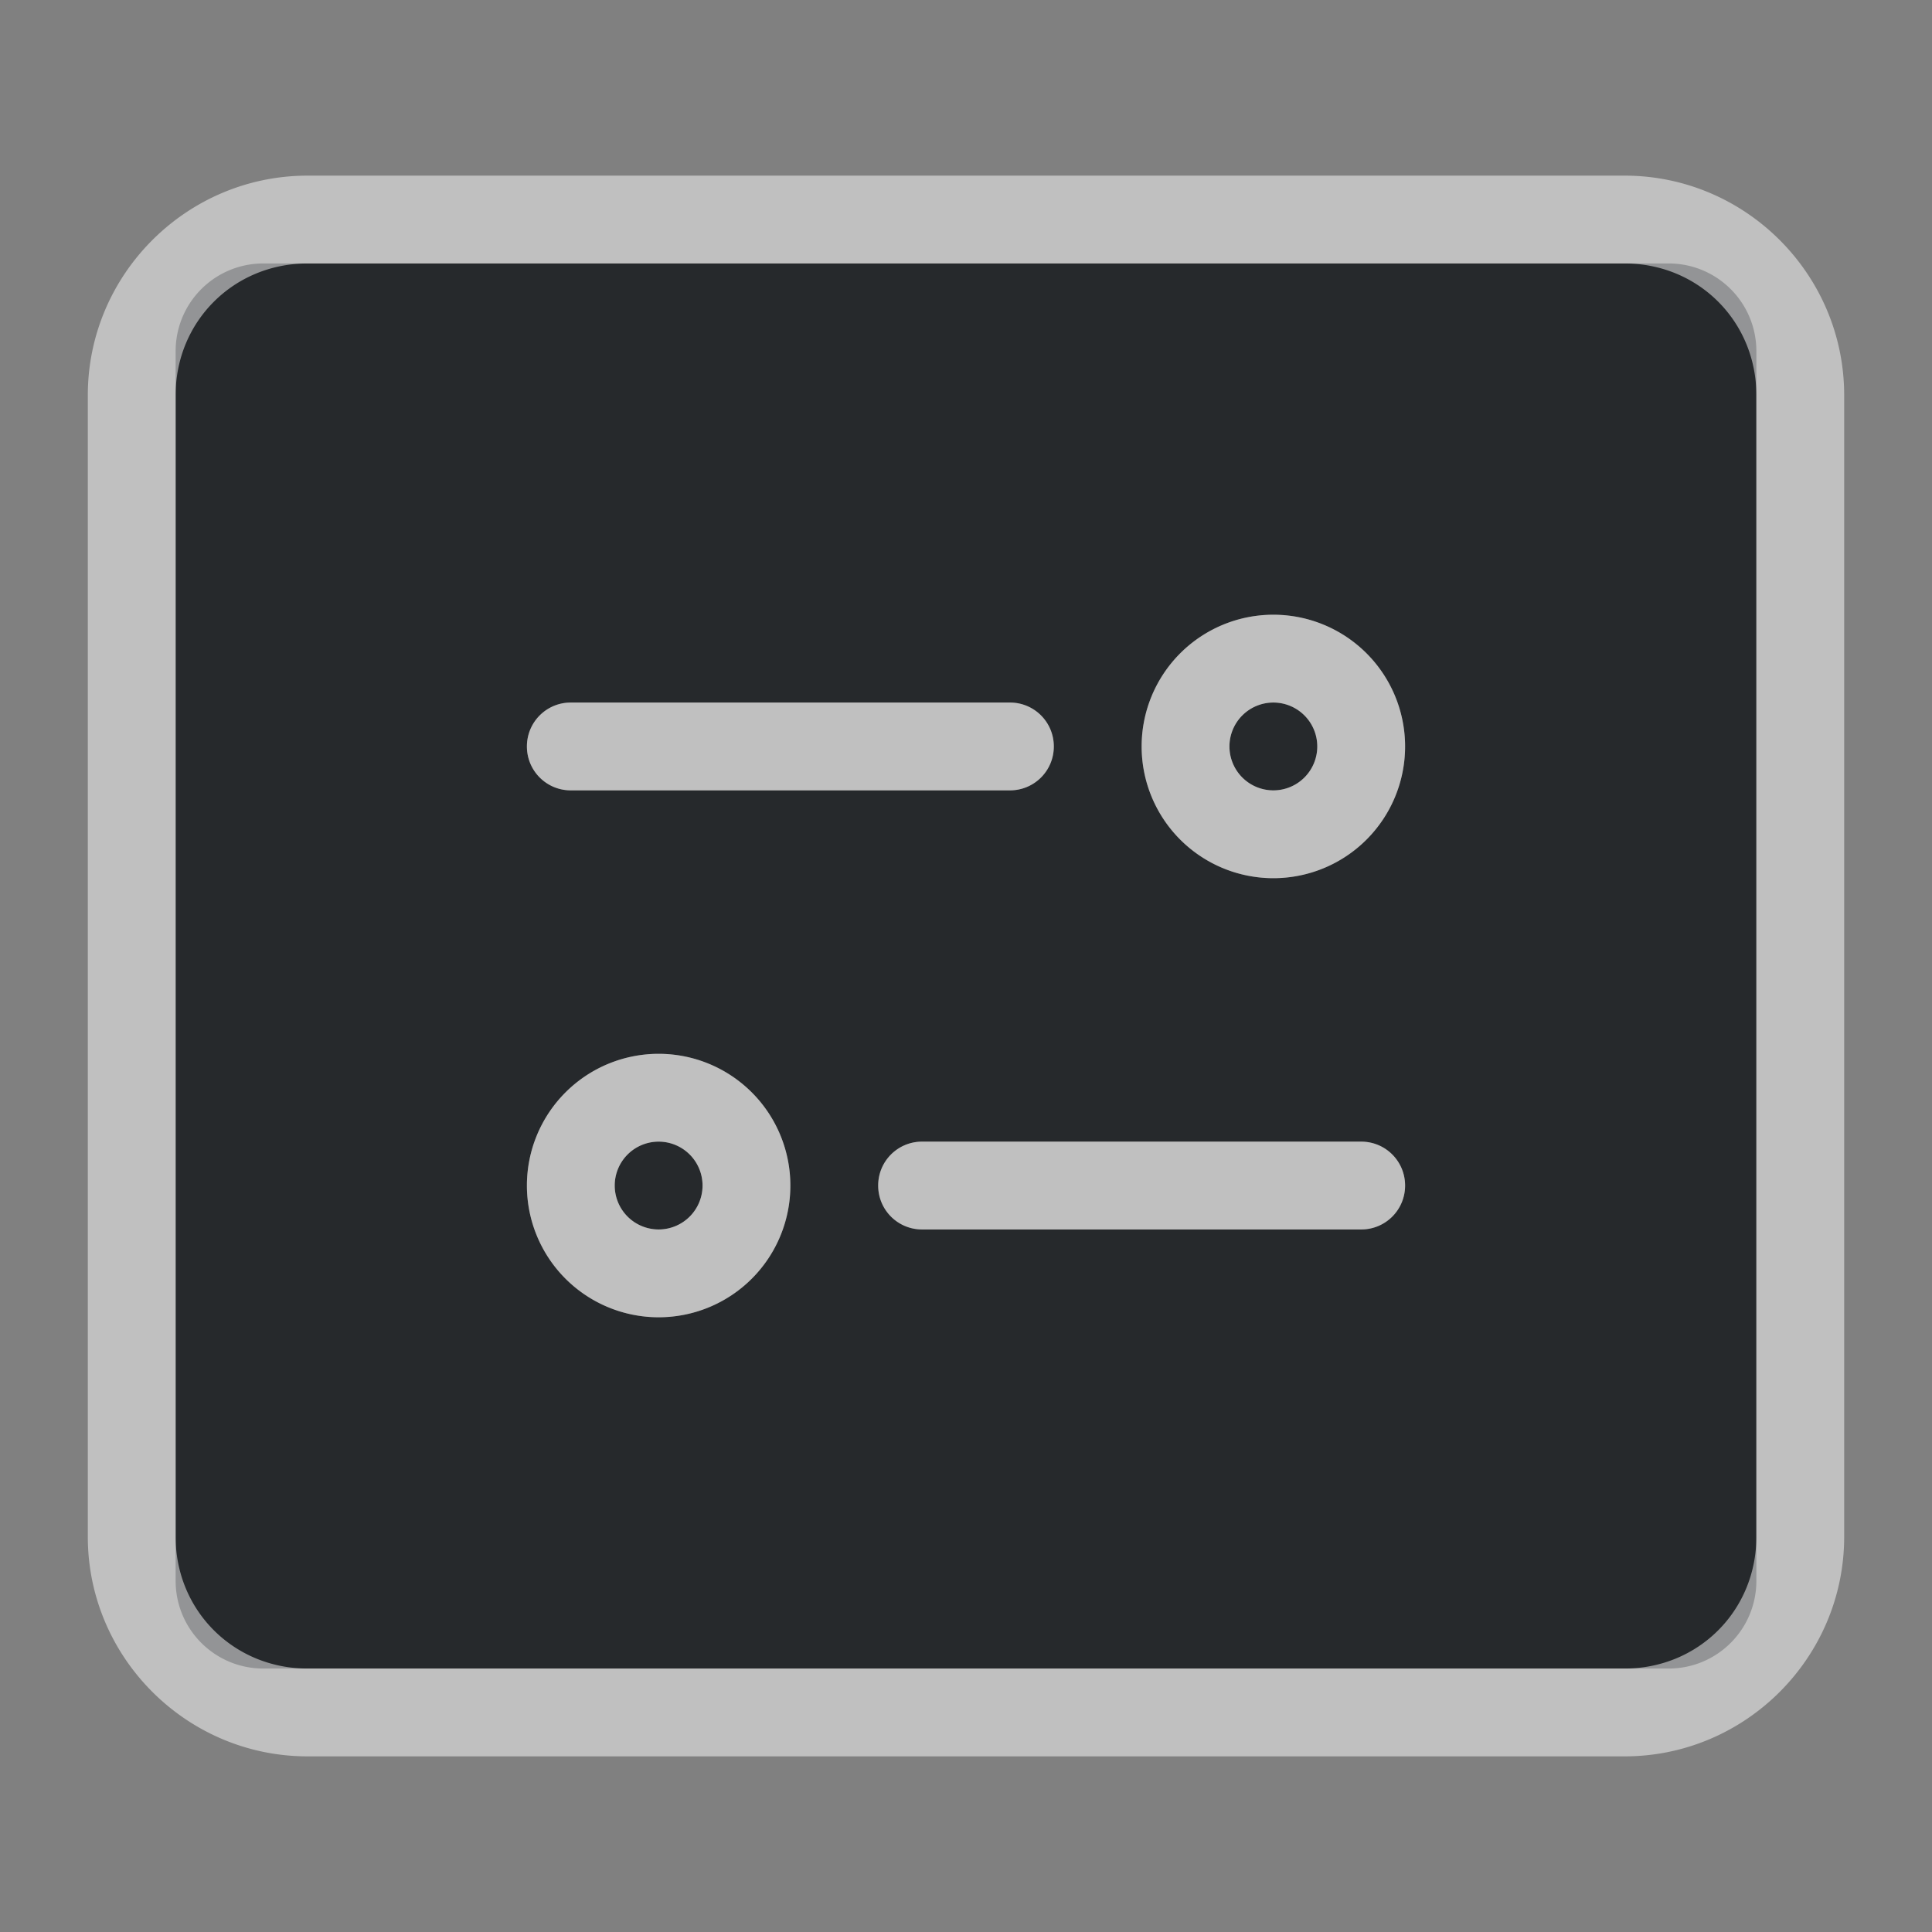 <?xml version="1.0" encoding="UTF-8"?>
<svg id="c" width="22" height="22" version="1.1" xmlns="http://www.w3.org/2000/svg" xmlns:cc="http://creativecommons.org/ns#" xmlns:dc="http://purl.org/dc/elements/1.1/" xmlns:rdf="http://www.w3.org/1999/02/22-rdf-syntax-ns#">
	<rect width="100%" height="100%" fill="#808080" stroke="none"/>
	<defs>
		<style id="current-color-scheme" type="text/css">.ColorScheme-Text {color:#090d11;}.ColorScheme-Background{color:#ffffff;}</style>
	</defs>
	<path id="e" d="m3 3c-0.554 0-1 0.446-1 1v14c0 0.554 0.446 1 1 1h16c0.554 0 1-0.446 1-1v-14c0-0.554-0.446-1-1-1zm11.5 4a1.5 1.5 0 0 1 1.5 1.5 1.5 1.5 0 0 1 -1.5 1.5 1.5 1.5 0 0 1 -1.5 -1.5 1.5 1.5 0 0 1 1.5 -1.5zm-8 1h5c0.277 0 0.5 0.223 0.5 0.5s-0.223 0.5-0.5 0.5h-5c-0.277 0-0.5-0.223-0.5-0.5s0.223-0.5 0.5-0.5zm8 0a0.5 0.5 0 0 0 -0.5 0.5 0.5 0.5 0 0 0 0.5 0.5 0.5 0.5 0 0 0 0.5 -0.5 0.5 0.5 0 0 0 -0.5 -0.5zm-7 4a1.5 1.5 0 0 1 1.5 1.5 1.5 1.5 0 0 1 -1.5 1.5 1.5 1.5 0 0 1 -1.5 -1.5 1.5 1.5 0 0 1 1.5 -1.5zm0 1a0.5 0.5 0 0 0 -0.5 0.5 0.5 0.5 0 0 0 0.5 0.5 0.5 0.5 0 0 0 0.5 -0.5 0.5 0.5 0 0 0 -0.5 -0.5zm3 0h5c0.277 0 0.5 0.223 0.5 0.5s-0.223 0.5-0.5 0.5h-5c-0.277 0-0.5-0.223-0.5-0.5s0.223-0.5 0.5-0.5z" style="fill-opacity:.75;fill:currentColor" class="ColorScheme-Text"/>
	<path id="d" d="m3.502 2c-1.376 0-2.502 1.123-2.502 2.5v13c0 1.376 1.126 2.5 2.502 2.5h14.998c1.376 0 2.5-1.124 2.5-2.5v-13c0-1.377-1.124-2.5-2.5-2.5zm0 1h14.998c0.84 0 1.5 0.66 1.5 1.5v13c0 0.84-0.66 1.5-1.5 1.5h-14.998c-0.84 0-1.502-0.66-1.502-1.5v-13c0-0.84 0.662-1.5 1.502-1.5zm10.998 4a1.5 1.5 0 0 0 -1.5 1.5 1.5 1.5 0 0 0 1.5 1.5 1.5 1.5 0 0 0 1.5 -1.5 1.5 1.5 0 0 0 -1.5 -1.5zm-8 1c-0.277 0-0.5 0.223-0.5 0.5s0.223 0.5 0.5 0.5h5c0.277 0 0.5-0.223 0.5-0.5s-0.223-0.5-0.5-0.5zm8 0a0.5 0.5 0 0 1 0.5 0.5 0.5 0.5 0 0 1 -0.5 0.5 0.5 0.5 0 0 1 -0.5 -0.5 0.5 0.5 0 0 1 0.5 -0.5zm-7 4a1.5 1.5 0 0 0 -1.5 1.5 1.5 1.5 0 0 0 1.5 1.5 1.5 1.5 0 0 0 1.5 -1.5 1.5 1.5 0 0 0 -1.5 -1.5zm0 1a0.5 0.5 0 0 1 0.5 0.5 0.5 0.5 0 0 1 -0.5 0.5 0.5 0.5 0 0 1 -0.5 -0.5 0.5 0.5 0 0 1 0.5 -0.5zm3 0c-0.277 0-0.5 0.223-0.5 0.5s0.223 0.5 0.5 0.5h5c0.277 0 0.5-0.223 0.5-0.5s-0.223-0.5-0.5-0.5z" style="fill-opacity:.5;fill:currentColor" class="ColorScheme-Background"/>
</svg>
